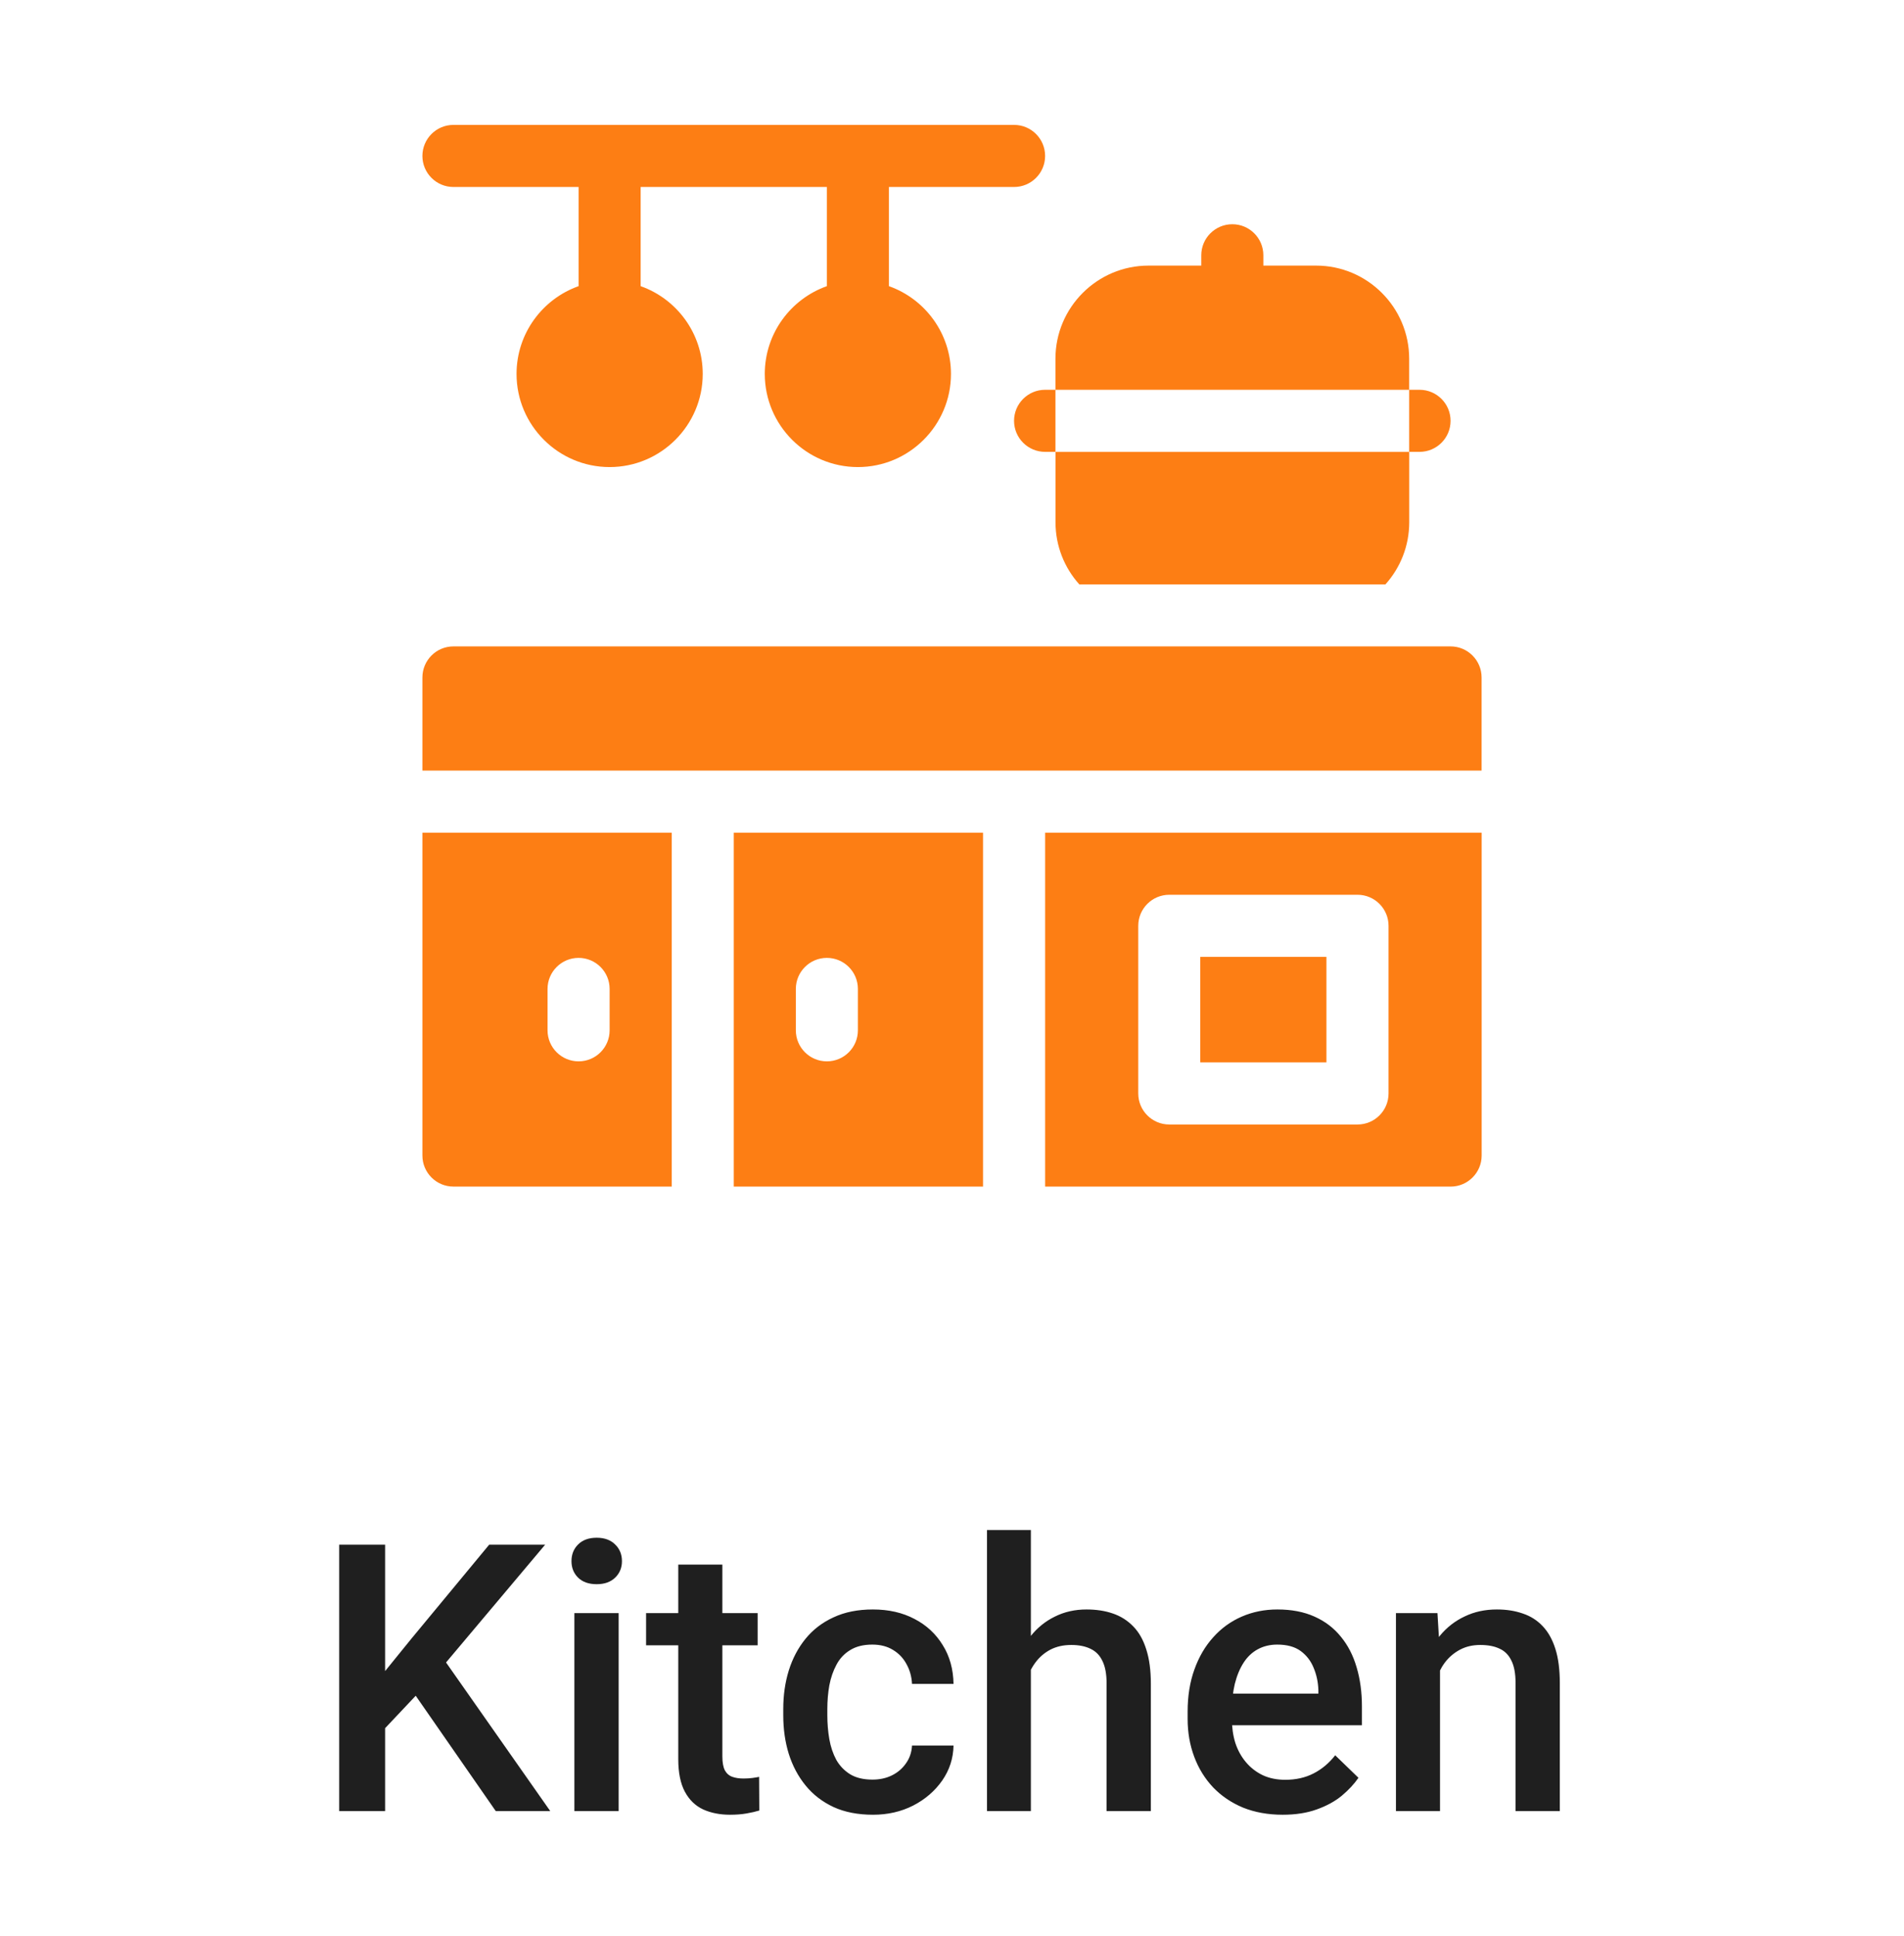 <svg width="61" height="62" viewBox="0 0 61 62" fill="none" xmlns="http://www.w3.org/2000/svg">
<path d="M14.527 5.988H18.537V9.164C17.38 9.574 16.549 10.679 16.549 11.975C16.549 13.62 17.887 14.958 19.531 14.958C21.176 14.958 22.514 13.62 22.514 11.975C22.514 10.679 21.683 9.574 20.525 9.164V5.988H26.491V9.164C25.334 9.574 24.502 10.679 24.502 11.975C24.502 13.62 25.84 14.958 27.485 14.958C29.129 14.958 30.467 13.62 30.467 11.975C30.467 10.679 29.636 9.574 28.479 9.164V5.988H32.489C33.038 5.988 33.483 5.543 33.483 4.994C33.483 4.445 33.038 4 32.489 4H14.527C13.978 4 13.533 4.445 13.533 4.994C13.533 5.543 13.978 5.988 14.527 5.988ZM32.488 13.477C32.488 14.026 32.934 14.471 33.483 14.471H33.814V12.483H33.483C32.934 12.483 32.488 12.928 32.488 13.477ZM45.479 14.471C46.028 14.471 46.473 14.026 46.473 13.477C46.473 12.928 46.028 12.483 45.479 12.483H45.147V14.471H45.479ZM45.147 11.489C45.147 9.844 43.809 8.506 42.165 8.506H40.475V8.175C40.475 7.626 40.03 7.181 39.481 7.181C38.932 7.181 38.486 7.626 38.486 8.175V8.506H36.797C35.152 8.506 33.814 9.844 33.814 11.489V12.483H45.147V11.489ZM46.473 20.701H14.527C13.978 20.701 13.533 21.147 13.533 21.696V24.678H47.467V21.696C47.467 21.147 47.022 20.701 46.473 20.701ZM23.508 38H31.494V26.667H23.508V38ZM25.497 31.671C25.497 31.122 25.942 30.676 26.491 30.676C27.04 30.676 27.485 31.122 27.485 31.671V32.996C27.485 33.545 27.04 33.99 26.491 33.99C25.942 33.99 25.497 33.545 25.497 32.996V31.671ZM13.533 37.006C13.533 37.555 13.978 38 14.527 38H21.52V26.667H13.533V37.006ZM17.542 31.671C17.542 31.122 17.988 30.676 18.537 30.676C19.086 30.676 19.531 31.122 19.531 31.671V32.996C19.531 33.545 19.086 33.99 18.537 33.99C17.988 33.99 17.542 33.545 17.542 32.996V31.671ZM38.453 30.643H42.496V34.023H38.453V30.643Z" fill="#FD7E14"/>
<path d="M33.484 38.001H46.474C47.023 38.001 47.469 37.555 47.469 37.006V26.667H33.484V38.001ZM36.467 29.65C36.467 29.101 36.912 28.655 37.461 28.655H43.492C44.041 28.655 44.486 29.101 44.486 29.65V35.018C44.486 35.567 44.041 36.012 43.492 36.012H37.461C36.912 36.012 36.467 35.567 36.467 35.018L36.467 29.65ZM33.816 16.725C33.816 17.489 34.104 18.186 34.578 18.714H44.387C44.861 18.186 45.149 17.489 45.149 16.725V14.472H33.816V16.725Z" fill="#FD7E14"/>
<path d="M12.338 49.469V58H10.867V49.469H12.338ZM17.465 49.469L14.008 53.576L12.039 55.662L11.781 54.203L13.188 52.469L15.672 49.469H17.465ZM15.883 58L13.076 53.957L14.09 52.955L17.629 58H15.883ZM19.82 51.66V58H18.402V51.66H19.82ZM18.309 49.996C18.309 49.781 18.379 49.603 18.52 49.463C18.664 49.318 18.863 49.246 19.117 49.246C19.367 49.246 19.564 49.318 19.709 49.463C19.854 49.603 19.926 49.781 19.926 49.996C19.926 50.207 19.854 50.383 19.709 50.523C19.564 50.664 19.367 50.734 19.117 50.734C18.863 50.734 18.664 50.664 18.52 50.523C18.379 50.383 18.309 50.207 18.309 49.996ZM24.273 51.66V52.691H20.699V51.66H24.273ZM21.73 50.107H23.143V56.248C23.143 56.443 23.17 56.594 23.225 56.699C23.283 56.801 23.363 56.869 23.465 56.904C23.566 56.94 23.686 56.957 23.822 56.957C23.92 56.957 24.014 56.951 24.104 56.94C24.193 56.928 24.266 56.916 24.32 56.904L24.326 57.982C24.209 58.018 24.072 58.049 23.916 58.076C23.764 58.103 23.588 58.117 23.389 58.117C23.064 58.117 22.777 58.06 22.527 57.947C22.277 57.83 22.082 57.641 21.941 57.379C21.801 57.117 21.73 56.77 21.73 56.336V50.107ZM27.953 56.992C28.184 56.992 28.391 56.947 28.574 56.857C28.762 56.764 28.912 56.635 29.025 56.471C29.143 56.307 29.207 56.117 29.219 55.902H30.549C30.541 56.312 30.42 56.685 30.186 57.022C29.951 57.357 29.641 57.625 29.254 57.824C28.867 58.02 28.439 58.117 27.971 58.117C27.486 58.117 27.064 58.035 26.705 57.871C26.346 57.703 26.047 57.473 25.809 57.18C25.57 56.887 25.391 56.549 25.27 56.166C25.152 55.783 25.094 55.373 25.094 54.935V54.73C25.094 54.293 25.152 53.883 25.27 53.5C25.391 53.113 25.57 52.773 25.809 52.48C26.047 52.188 26.346 51.959 26.705 51.795C27.064 51.627 27.484 51.543 27.965 51.543C28.473 51.543 28.918 51.645 29.301 51.848C29.684 52.047 29.984 52.326 30.203 52.685C30.426 53.041 30.541 53.455 30.549 53.928H29.219C29.207 53.693 29.148 53.482 29.043 53.295C28.941 53.103 28.797 52.951 28.609 52.838C28.426 52.725 28.205 52.668 27.947 52.668C27.662 52.668 27.426 52.727 27.238 52.844C27.051 52.957 26.904 53.113 26.799 53.312C26.693 53.508 26.617 53.728 26.57 53.975C26.527 54.217 26.506 54.469 26.506 54.73V54.935C26.506 55.197 26.527 55.451 26.57 55.697C26.613 55.943 26.688 56.164 26.793 56.359C26.902 56.551 27.051 56.705 27.238 56.822C27.426 56.935 27.664 56.992 27.953 56.992ZM33.027 49V58H31.621V49H33.027ZM32.781 54.596L32.324 54.59C32.328 54.152 32.389 53.748 32.506 53.377C32.627 53.006 32.795 52.684 33.01 52.41C33.228 52.133 33.49 51.92 33.795 51.772C34.1 51.619 34.438 51.543 34.809 51.543C35.121 51.543 35.402 51.586 35.652 51.672C35.906 51.758 36.125 51.897 36.309 52.088C36.492 52.275 36.631 52.522 36.725 52.826C36.822 53.127 36.871 53.494 36.871 53.928V58H35.453V53.916C35.453 53.611 35.408 53.369 35.318 53.19C35.232 53.01 35.105 52.881 34.938 52.803C34.77 52.721 34.565 52.68 34.322 52.68C34.068 52.68 33.844 52.73 33.648 52.832C33.457 52.934 33.297 53.072 33.168 53.248C33.039 53.424 32.941 53.627 32.875 53.857C32.812 54.088 32.781 54.334 32.781 54.596ZM41.096 58.117C40.627 58.117 40.203 58.041 39.824 57.889C39.449 57.732 39.129 57.516 38.863 57.238C38.602 56.961 38.4 56.635 38.26 56.26C38.119 55.885 38.049 55.48 38.049 55.047V54.812C38.049 54.316 38.121 53.867 38.266 53.465C38.41 53.062 38.611 52.719 38.869 52.434C39.127 52.145 39.432 51.924 39.783 51.772C40.135 51.619 40.516 51.543 40.926 51.543C41.379 51.543 41.775 51.619 42.115 51.772C42.455 51.924 42.736 52.139 42.959 52.416C43.185 52.69 43.353 53.016 43.463 53.395C43.576 53.773 43.633 54.191 43.633 54.648V55.252H38.734V54.238H42.238V54.127C42.23 53.873 42.18 53.635 42.086 53.412C41.996 53.19 41.857 53.01 41.67 52.873C41.482 52.736 41.232 52.668 40.92 52.668C40.685 52.668 40.477 52.719 40.293 52.82C40.113 52.918 39.963 53.06 39.842 53.248C39.721 53.435 39.627 53.662 39.56 53.928C39.498 54.19 39.467 54.484 39.467 54.812V55.047C39.467 55.324 39.504 55.582 39.578 55.82C39.656 56.055 39.77 56.26 39.918 56.435C40.066 56.611 40.246 56.75 40.457 56.852C40.668 56.949 40.908 56.998 41.178 56.998C41.518 56.998 41.82 56.93 42.086 56.793C42.352 56.656 42.582 56.463 42.777 56.213L43.522 56.934C43.385 57.133 43.207 57.324 42.988 57.508C42.77 57.688 42.502 57.834 42.185 57.947C41.873 58.06 41.51 58.117 41.096 58.117ZM46.135 53.014V58H44.723V51.66H46.053L46.135 53.014ZM45.883 54.596L45.426 54.59C45.43 54.141 45.492 53.728 45.613 53.353C45.738 52.978 45.91 52.656 46.129 52.387C46.352 52.117 46.617 51.91 46.926 51.766C47.234 51.617 47.578 51.543 47.957 51.543C48.262 51.543 48.537 51.586 48.783 51.672C49.033 51.754 49.246 51.889 49.422 52.076C49.602 52.264 49.738 52.508 49.832 52.809C49.926 53.105 49.973 53.471 49.973 53.904V58H48.555V53.898C48.555 53.594 48.51 53.353 48.42 53.178C48.334 52.998 48.207 52.871 48.039 52.797C47.875 52.719 47.67 52.68 47.424 52.68C47.182 52.68 46.965 52.73 46.773 52.832C46.582 52.934 46.42 53.072 46.287 53.248C46.158 53.424 46.059 53.627 45.988 53.857C45.918 54.088 45.883 54.334 45.883 54.596Z" fill="#1F1F1F"/>
</svg>
